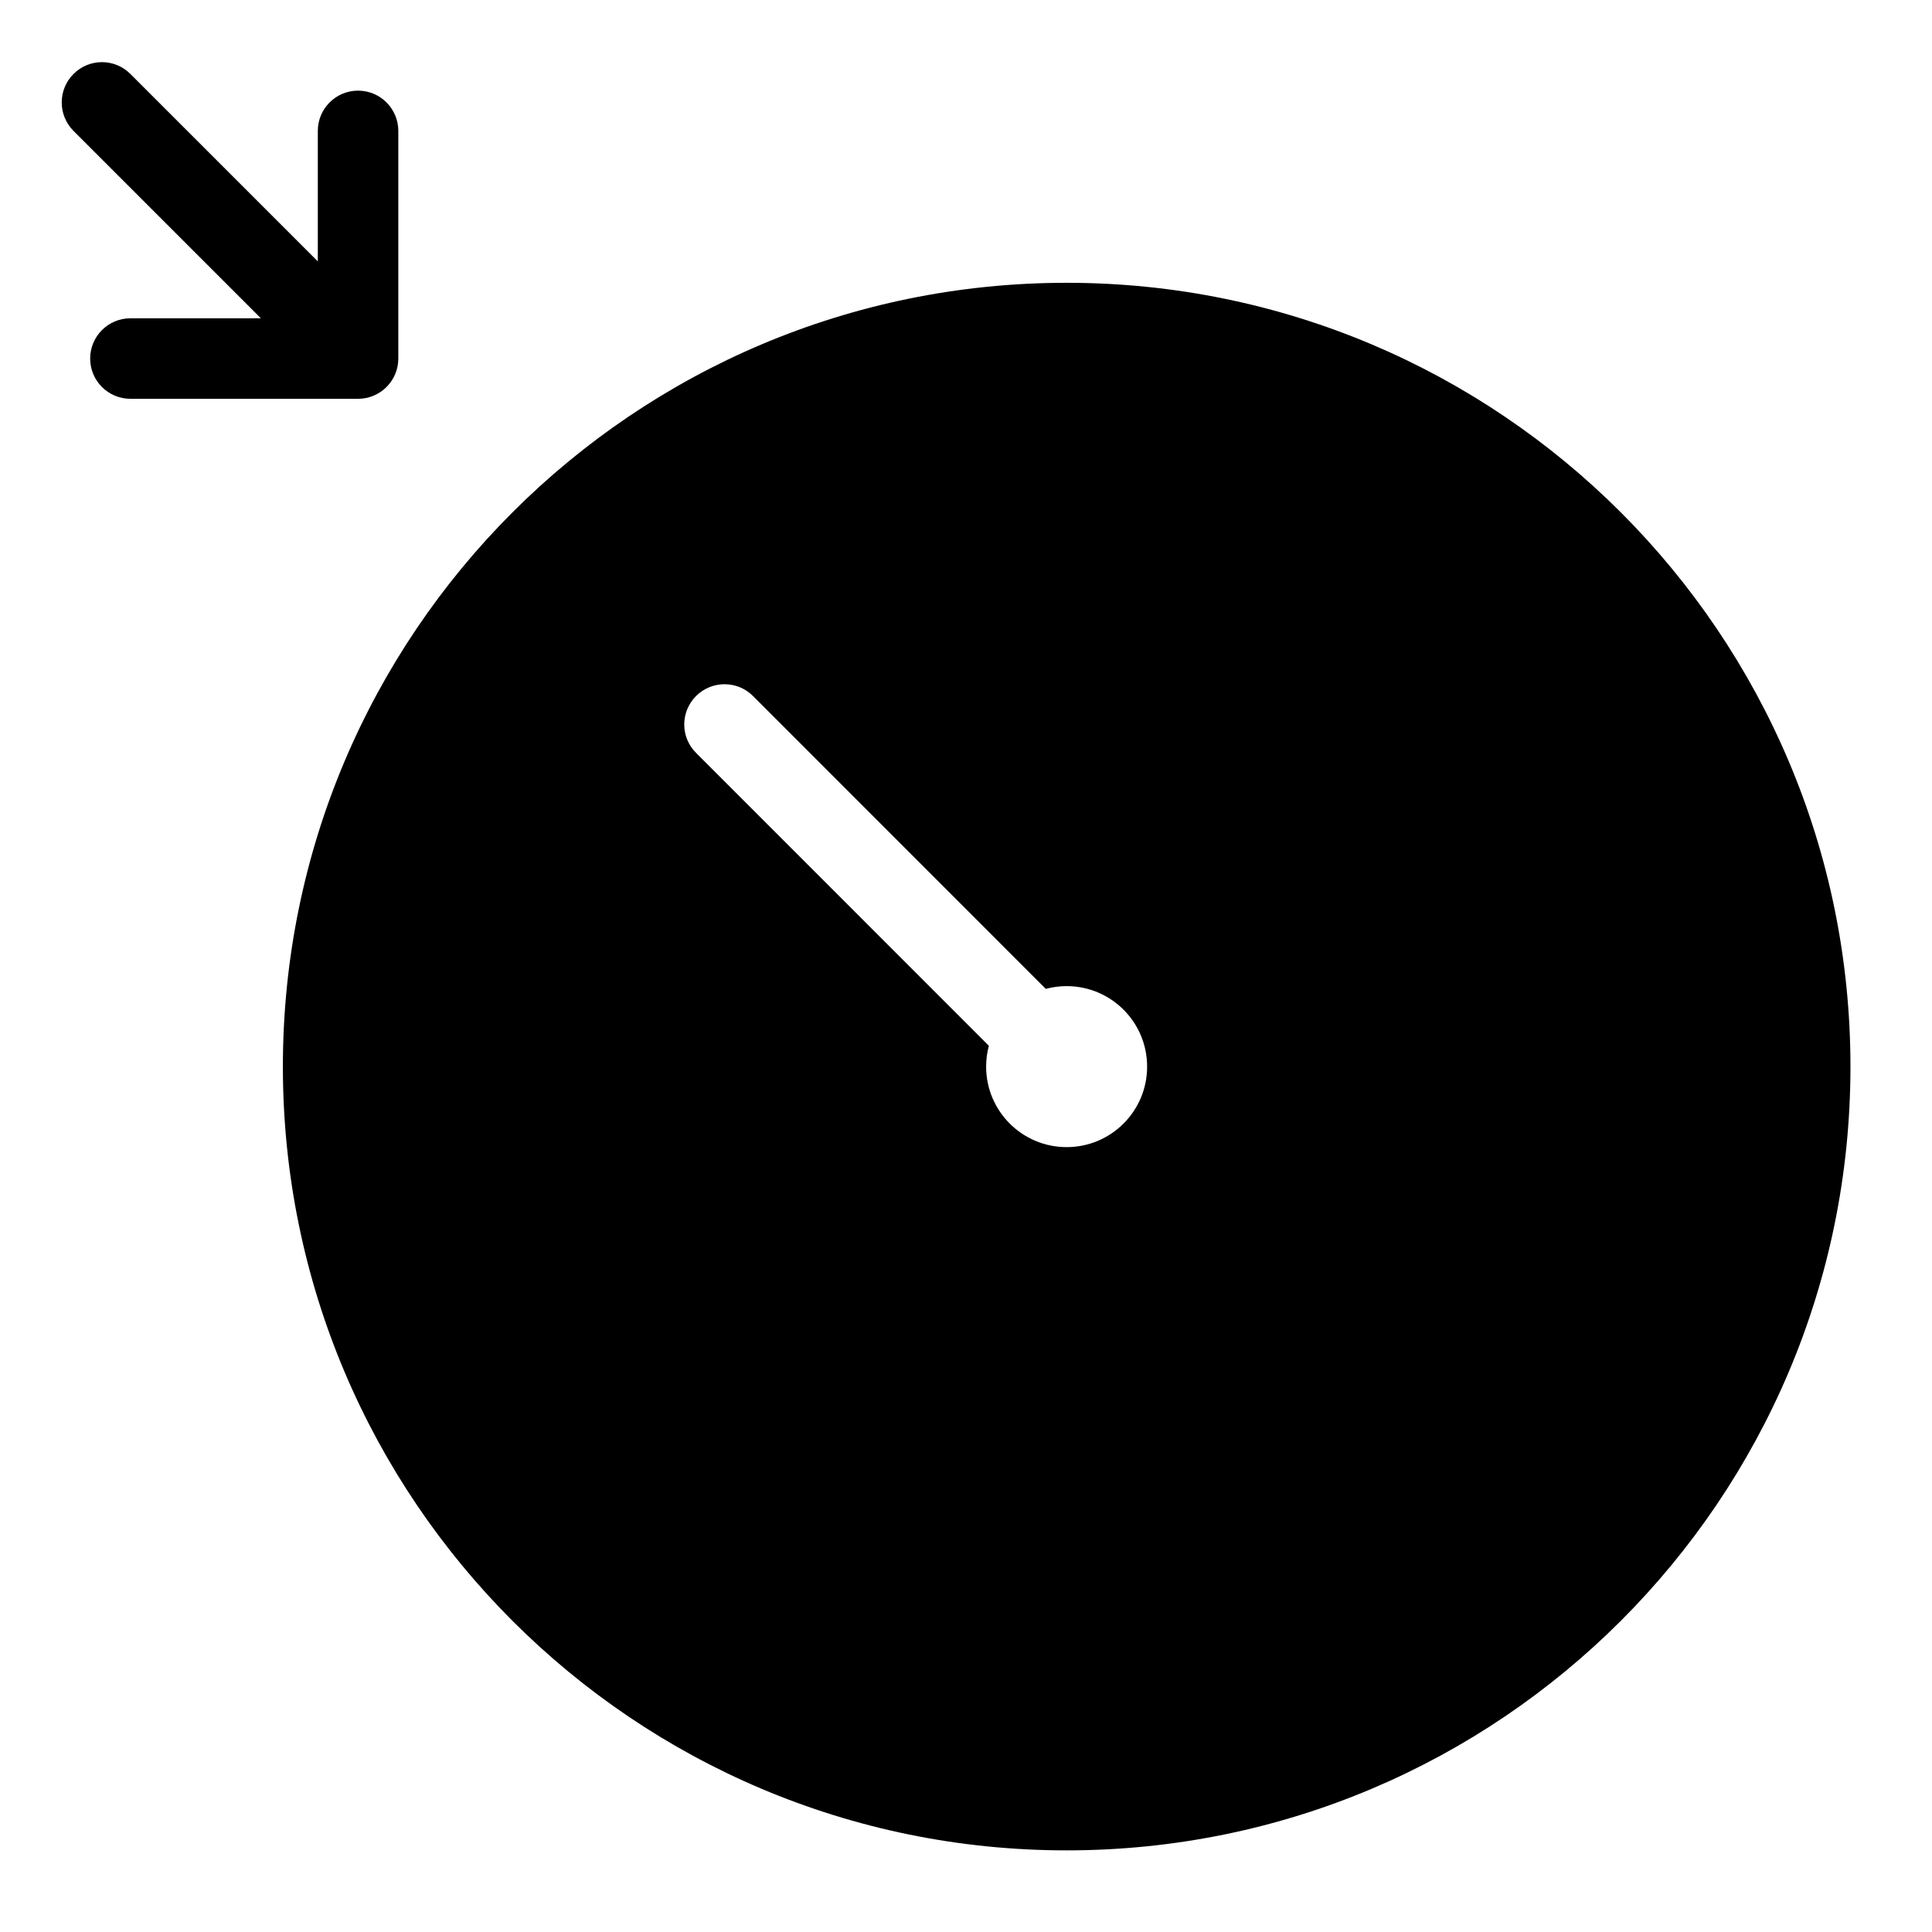 <svg width="24" height="24" viewBox="0 0 24 24" fill="none" xmlns="http://www.w3.org/2000/svg">
<path d="M4.948 4.454C4.948 4.73 4.724 4.954 4.448 4.954L1.62 4.954C1.344 4.954 1.12 4.73 1.12 4.454C1.12 4.178 1.344 3.954 1.62 3.954H3.241L0.913 1.626C0.718 1.431 0.718 1.114 0.913 0.919C1.108 0.723 1.425 0.723 1.62 0.919L3.948 3.247V1.626C3.948 1.35 4.172 1.126 4.448 1.126C4.724 1.126 4.948 1.35 4.948 1.626V4.454Z" fill="black"/>
<path fill-rule="evenodd" clip-rule="evenodd" d="M13.25 3.513C7.873 3.513 3.514 7.873 3.514 13.25C3.514 18.627 7.873 22.986 13.25 22.986C18.627 22.986 22.987 18.627 22.987 13.25C22.987 7.873 18.627 3.513 13.25 3.513ZM9.354 8.646C9.159 8.451 8.842 8.451 8.647 8.646C8.451 8.842 8.451 9.158 8.647 9.353L12.284 12.991C12.262 13.073 12.25 13.16 12.25 13.25C12.25 13.802 12.698 14.25 13.25 14.25C13.803 14.25 14.25 13.802 14.25 13.25C14.25 12.698 13.803 12.25 13.25 12.25C13.161 12.25 13.074 12.262 12.991 12.284L9.354 8.646Z" fill="black"/>
</svg>
